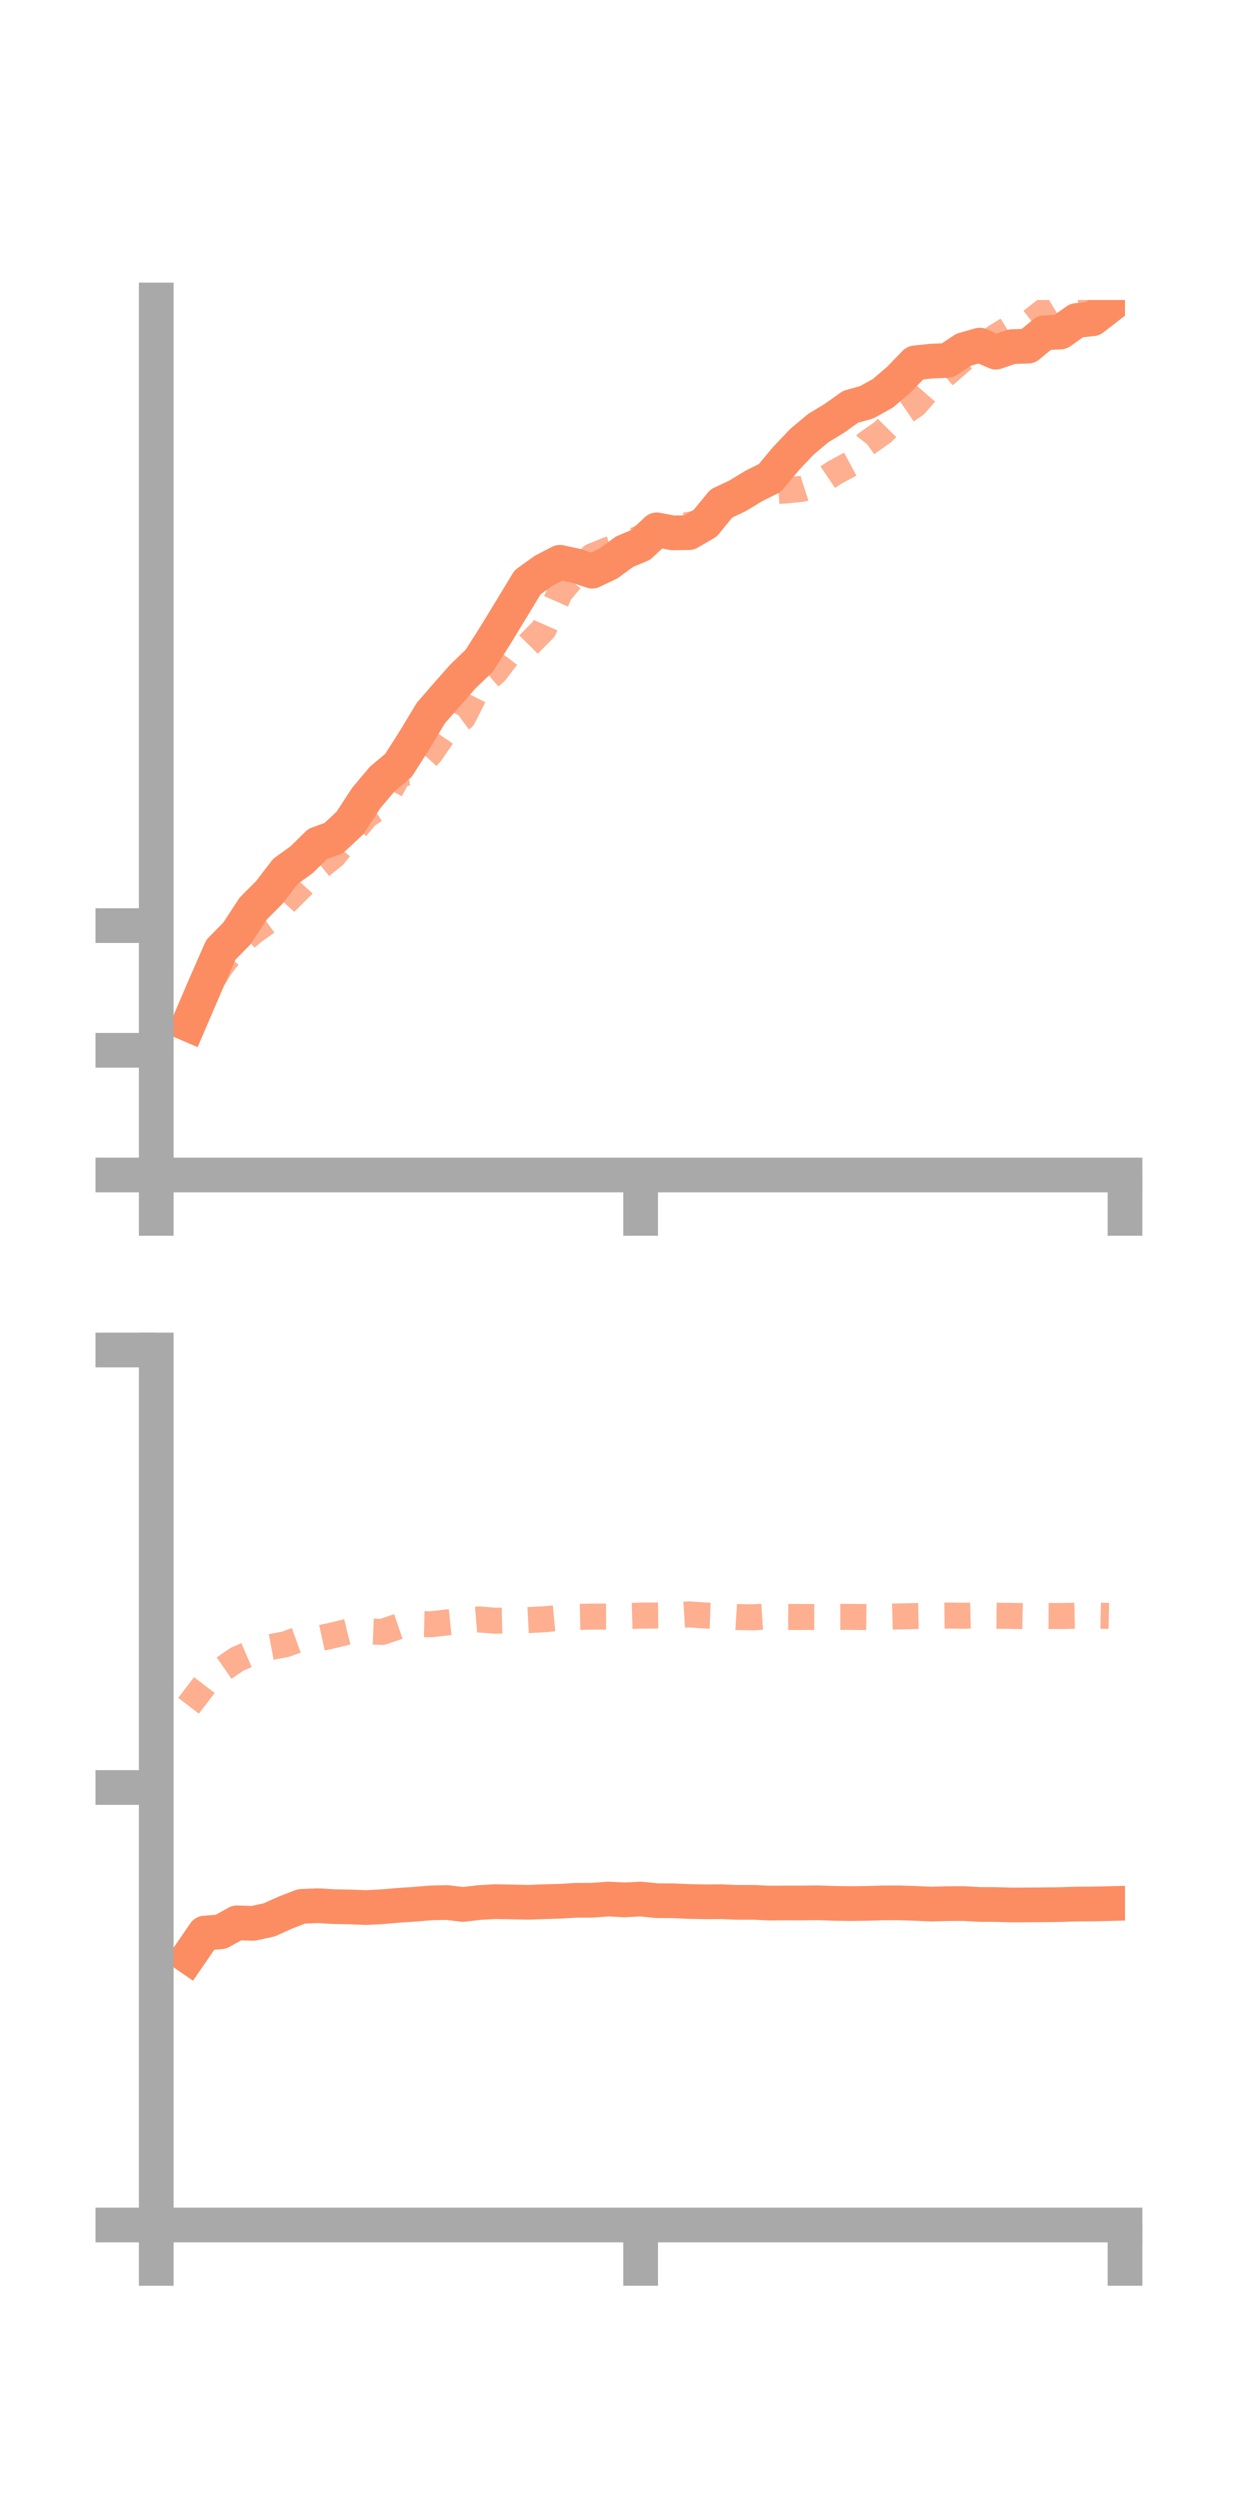 <?xml version="1.0" encoding="utf-8" standalone="no"?>
<!DOCTYPE svg PUBLIC "-//W3C//DTD SVG 1.1//EN"
  "http://www.w3.org/Graphics/SVG/1.1/DTD/svg11.dtd">
<!-- Created with matplotlib (https://matplotlib.org/) -->
<svg height="144pt" version="1.1" viewBox="0 0 72 144" width="72pt" xmlns="http://www.w3.org/2000/svg" xmlns:xlink="http://www.w3.org/1999/xlink">
 <defs>
  <style type="text/css">*{stroke-linecap:butt;stroke-linejoin:round;}</style>
 </defs>
 <g id="figure_1">
  <g id="patch_1">
   <path d="M 0 144 
L 72 144 
L 72 0 
L 0 0 
z
" style="fill:none;"/>
  </g>
  <g id="axes_1">
   <g id="patch_2">
    <path d="M 9 67.68 
L 64.8 67.68 
L 64.8 17.28 
L 9 17.28 
z
" style="fill:none;"/>
   </g>
   <g id="matplotlib.axis_1">
    <g id="xtick_1">
     <g id="line2d_1">
      <defs>
       <path d="M 0 0 
L 0 3.5 
" id="m4691c6f88d" style="stroke:#a9a9a9;stroke-width:2;"/>
      </defs>
      <g>
       <use style="fill:#a9a9a9;stroke:#a9a9a9;stroke-width:2;" x="9" xlink:href="#m4691c6f88d" y="67.68"/>
      </g>
     </g>
    </g>
    <g id="xtick_2">
     <g id="line2d_2">
      <g>
       <use style="fill:#a9a9a9;stroke:#a9a9a9;stroke-width:2;" x="36.9" xlink:href="#m4691c6f88d" y="67.68"/>
      </g>
     </g>
    </g>
    <g id="xtick_3">
     <g id="line2d_3">
      <g>
       <use style="fill:#a9a9a9;stroke:#a9a9a9;stroke-width:2;" x="64.8" xlink:href="#m4691c6f88d" y="67.68"/>
      </g>
     </g>
    </g>
   </g>
   <g id="matplotlib.axis_2">
    <g id="ytick_1">
     <g id="line2d_4">
      <defs>
       <path d="M 0 0 
L -3.5 0 
" id="mce737a8922" style="stroke:#a9a9a9;stroke-width:2;"/>
      </defs>
      <g>
       <use style="fill:#a9a9a9;stroke:#a9a9a9;stroke-width:2;" x="9" xlink:href="#mce737a8922" y="67.68"/>
      </g>
     </g>
    </g>
    <g id="ytick_2">
     <g id="line2d_5">
      <g>
       <use style="fill:#a9a9a9;stroke:#a9a9a9;stroke-width:2;" x="9" xlink:href="#mce737a8922" y="60.497"/>
      </g>
     </g>
    </g>
    <g id="ytick_3">
     <g id="line2d_6">
      <g>
       <use style="fill:#a9a9a9;stroke:#a9a9a9;stroke-width:2;" x="9" xlink:href="#mce737a8922" y="53.315"/>
      </g>
     </g>
    </g>
   </g>
   <g id="line2d_7">
    <path clip-path="url(#pb2a5b772ef)" d="M 10.86 59.003 
L 11.79 56.834 
L 12.72 54.709 
L 13.65 53.762 
L 14.58 52.339 
L 15.51 51.403 
L 16.44 50.192 
L 17.37 49.523 
L 18.3 48.61 
L 19.23 48.269 
L 20.16 47.4 
L 21.09 45.973 
L 22.02 44.867 
L 22.95 44.088 
L 23.88 42.627 
L 24.81 41.082 
L 25.74 40.009 
L 26.67 38.956 
L 27.6 38.064 
L 28.53 36.601 
L 29.46 35.076 
L 30.39 33.54 
L 31.32 32.871 
L 32.25 32.388 
L 33.18 32.59 
L 34.11 32.9 
L 35.04 32.459 
L 35.97 31.78 
L 36.9 31.387 
L 37.83 30.519 
L 38.76 30.694 
L 39.69 30.678 
L 40.62 30.136 
L 41.55 29.001 
L 42.48 28.563 
L 43.41 27.996 
L 44.34 27.533 
L 45.27 26.418 
L 46.2 25.437 
L 47.13 24.659 
L 48.06 24.096 
L 48.99 23.433 
L 49.92 23.172 
L 50.85 22.656 
L 51.78 21.859 
L 52.71 20.901 
L 53.64 20.802 
L 54.57 20.763 
L 55.5 20.147 
L 56.43 19.88 
L 57.36 20.284 
L 58.29 19.966 
L 59.22 19.939 
L 60.15 19.17 
L 61.08 19.124 
L 62.01 18.462 
L 62.94 18.359 
L 63.87 17.639 
" style="fill:none;stroke:#fc8d62;stroke-linecap:square;stroke-width:2;"/>
   </g>
   <g id="line2d_8">
    <path clip-path="url(#pb2a5b772ef)" d="M 10.86 58.965 
L 11.79 57.143 
L 12.72 55.656 
L 13.65 54.461 
L 14.58 53.675 
L 15.51 53.005 
L 16.44 51.972 
L 17.37 51.05 
L 18.3 50.031 
L 19.23 49.281 
L 20.16 48.12 
L 21.09 46.986 
L 22.02 46.379 
L 22.95 44.638 
L 23.88 44.396 
L 24.81 43.371 
L 25.74 42.016 
L 26.67 41.332 
L 27.6 39.5 
L 28.53 38.703 
L 29.46 37.482 
L 30.39 37.181 
L 31.32 36.238 
L 32.25 34.135 
L 33.18 33.018 
L 34.11 32.042 
L 35.04 31.666 
L 35.97 31.38 
L 36.9 30.977 
L 37.83 30.687 
L 38.76 30.382 
L 39.69 30.23 
L 40.62 30.066 
L 41.55 29.146 
L 42.48 28.539 
L 43.41 28.28 
L 44.34 28.306 
L 45.27 28.25 
L 46.2 28.156 
L 47.13 27.856 
L 48.06 27.228 
L 48.99 26.727 
L 49.92 25.546 
L 50.85 24.894 
L 51.78 23.95 
L 52.71 23.314 
L 53.64 22.242 
L 54.57 21.466 
L 55.5 20.664 
L 56.43 20.074 
L 57.36 19.402 
L 58.29 18.831 
L 59.22 18.643 
L 60.15 17.916 
L 61.08 17.355 
L 62.01 17.09 
L 62.94 16.87 
L 63.87 16.091 
" style="fill:none;stroke:#fc8d62;stroke-dasharray:1.5,1.5;stroke-dashoffset:0;stroke-opacity:0.7;stroke-width:1.5;"/>
   </g>
   <g id="patch_3">
    <path d="M 9 67.68 
L 9 17.28 
" style="fill:none;stroke:#a9a9a9;stroke-linecap:square;stroke-linejoin:miter;stroke-width:2;"/>
   </g>
   <g id="patch_4">
    <path d="M 64.8 67.68 
L 64.8 17.28 
" style="fill:none;"/>
   </g>
   <g id="patch_5">
    <path d="M 9 67.68 
L 64.8 67.68 
" style="fill:none;stroke:#a9a9a9;stroke-linecap:square;stroke-linejoin:miter;stroke-width:2;"/>
   </g>
   <g id="patch_6">
    <path d="M 9 17.28 
L 64.8 17.28 
" style="fill:none;"/>
   </g>
  </g>
  <g id="axes_2">
   <g id="patch_7">
    <path d="M 9 128.16 
L 64.8 128.16 
L 64.8 77.76 
L 9 77.76 
z
" style="fill:none;"/>
   </g>
   <g id="matplotlib.axis_3">
    <g id="xtick_4">
     <g id="line2d_9">
      <g>
       <use style="fill:#a9a9a9;stroke:#a9a9a9;stroke-width:2;" x="9" xlink:href="#m4691c6f88d" y="128.16"/>
      </g>
     </g>
    </g>
    <g id="xtick_5">
     <g id="line2d_10">
      <g>
       <use style="fill:#a9a9a9;stroke:#a9a9a9;stroke-width:2;" x="36.9" xlink:href="#m4691c6f88d" y="128.16"/>
      </g>
     </g>
    </g>
    <g id="xtick_6">
     <g id="line2d_11">
      <g>
       <use style="fill:#a9a9a9;stroke:#a9a9a9;stroke-width:2;" x="64.8" xlink:href="#m4691c6f88d" y="128.16"/>
      </g>
     </g>
    </g>
   </g>
   <g id="matplotlib.axis_4">
    <g id="ytick_4">
     <g id="line2d_12">
      <g>
       <use style="fill:#a9a9a9;stroke:#a9a9a9;stroke-width:2;" x="9" xlink:href="#mce737a8922" y="128.16"/>
      </g>
     </g>
    </g>
    <g id="ytick_5">
     <g id="line2d_13">
      <g>
       <use style="fill:#a9a9a9;stroke:#a9a9a9;stroke-width:2;" x="9" xlink:href="#mce737a8922" y="102.96"/>
      </g>
     </g>
    </g>
    <g id="ytick_6">
     <g id="line2d_14">
      <g>
       <use style="fill:#a9a9a9;stroke:#a9a9a9;stroke-width:2;" x="9" xlink:href="#mce737a8922" y="77.76"/>
      </g>
     </g>
    </g>
   </g>
   <g id="line2d_15">
    <path clip-path="url(#p8c987f8bab)" d="M 10.86 112.698 
L 11.79 111.346 
L 12.72 111.272 
L 13.65 110.755 
L 14.58 110.785 
L 15.51 110.584 
L 16.44 110.164 
L 17.37 109.806 
L 18.3 109.769 
L 19.23 109.823 
L 20.16 109.84 
L 21.09 109.876 
L 22.02 109.827 
L 22.95 109.747 
L 23.88 109.686 
L 24.81 109.607 
L 25.74 109.585 
L 26.67 109.697 
L 27.6 109.586 
L 28.53 109.534 
L 29.46 109.55 
L 30.39 109.573 
L 31.32 109.539 
L 32.25 109.513 
L 33.18 109.458 
L 34.11 109.454 
L 35.04 109.385 
L 35.97 109.435 
L 36.9 109.385 
L 37.83 109.479 
L 38.76 109.485 
L 39.69 109.525 
L 40.62 109.544 
L 41.55 109.538 
L 42.48 109.577 
L 43.41 109.575 
L 44.34 109.618 
L 45.27 109.61 
L 46.2 109.611 
L 47.13 109.6 
L 48.06 109.634 
L 48.99 109.646 
L 49.92 109.636 
L 50.85 109.607 
L 51.78 109.604 
L 52.71 109.635 
L 53.64 109.674 
L 54.57 109.65 
L 55.5 109.644 
L 56.43 109.697 
L 57.36 109.701 
L 58.29 109.727 
L 59.22 109.723 
L 60.15 109.716 
L 61.08 109.704 
L 62.01 109.673 
L 62.94 109.669 
L 63.87 109.647 
" style="fill:none;stroke:#fc8d62;stroke-linecap:square;stroke-width:2;"/>
   </g>
   <g id="line2d_16">
    <path clip-path="url(#p8c987f8bab)" d="M 10.86 98.251 
L 11.79 97.037 
L 12.72 96.215 
L 13.65 95.572 
L 14.58 95.171 
L 15.51 94.885 
L 16.44 94.71 
L 17.37 94.376 
L 18.3 94.388 
L 19.23 94.185 
L 20.16 93.959 
L 21.09 93.965 
L 22.02 93.999 
L 22.95 93.682 
L 23.88 93.539 
L 24.81 93.56 
L 25.74 93.453 
L 26.67 93.359 
L 27.6 93.28 
L 28.53 93.355 
L 29.46 93.333 
L 30.39 93.32 
L 31.32 93.273 
L 32.25 93.184 
L 33.18 93.138 
L 34.11 93.117 
L 35.04 93.116 
L 35.97 93.087 
L 36.9 93.061 
L 37.83 93.054 
L 38.76 93.047 
L 39.69 92.988 
L 40.62 93.056 
L 41.55 93.086 
L 42.48 93.142 
L 43.41 93.157 
L 44.34 93.096 
L 45.27 93.134 
L 46.2 93.138 
L 47.13 93.138 
L 48.06 93.133 
L 48.99 93.132 
L 49.92 93.144 
L 50.85 93.133 
L 51.78 93.106 
L 52.71 93.087 
L 53.64 93.07 
L 54.57 93.057 
L 55.5 93.068 
L 56.43 93.045 
L 57.36 93.066 
L 58.29 93.075 
L 59.22 93.099 
L 60.15 93.08 
L 61.08 93.085 
L 62.01 93.065 
L 62.94 93.057 
L 63.87 93.076 
" style="fill:none;stroke:#fc8d62;stroke-dasharray:1.5,1.5;stroke-dashoffset:0;stroke-opacity:0.7;stroke-width:1.5;"/>
   </g>
   <g id="patch_8">
    <path d="M 9 128.16 
L 9 77.76 
" style="fill:none;stroke:#a9a9a9;stroke-linecap:square;stroke-linejoin:miter;stroke-width:2;"/>
   </g>
   <g id="patch_9">
    <path d="M 64.8 128.16 
L 64.8 77.76 
" style="fill:none;"/>
   </g>
   <g id="patch_10">
    <path d="M 9 128.16 
L 64.8 128.16 
" style="fill:none;stroke:#a9a9a9;stroke-linecap:square;stroke-linejoin:miter;stroke-width:2;"/>
   </g>
   <g id="patch_11">
    <path d="M 9 77.76 
L 64.8 77.76 
" style="fill:none;"/>
   </g>
  </g>
 </g>
 <defs>
  <clipPath id="pb2a5b772ef">
   <rect height="50.4" width="55.8" x="9" y="17.28"/>
  </clipPath>
  <clipPath id="p8c987f8bab">
   <rect height="50.4" width="55.8" x="9" y="77.76"/>
  </clipPath>
 </defs>
</svg>
